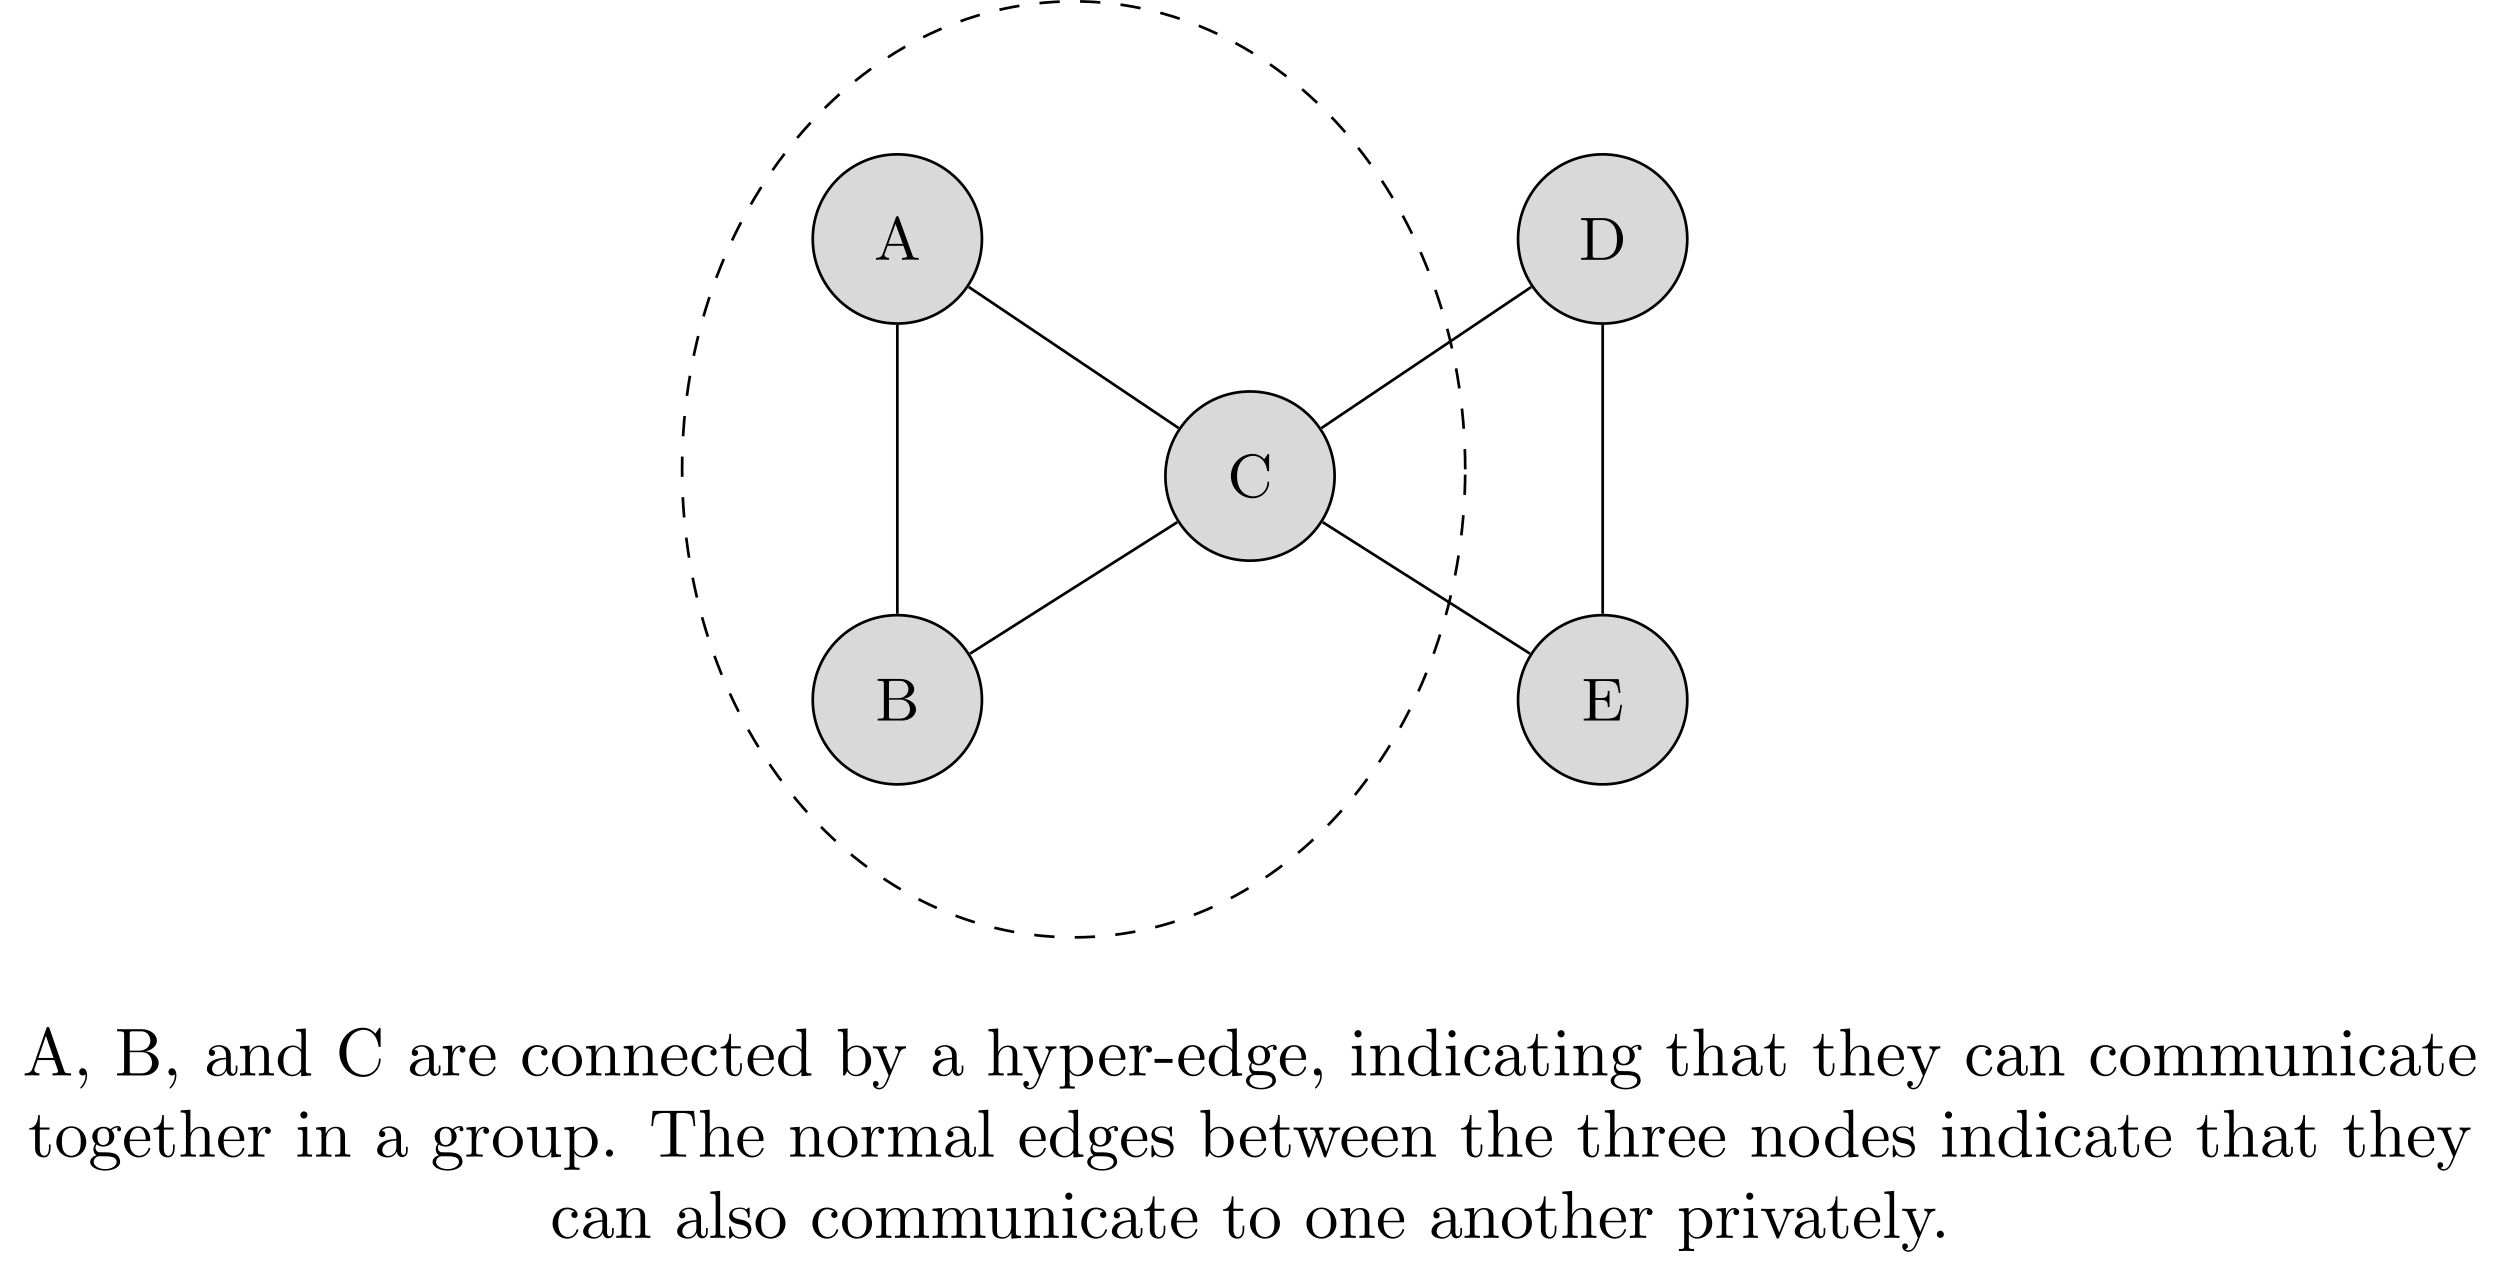 <?xml version="1.0" encoding="UTF-8"?>
<svg xmlns="http://www.w3.org/2000/svg" xmlns:xlink="http://www.w3.org/1999/xlink" width="367.981pt" height="187.47pt" viewBox="0 0 367.981 187.47" version="1.1">
<defs>
<g>
<symbol overflow="visible" id="glyph0-0">
<path style="stroke:none;" d=""/>
</symbol>
<symbol overflow="visible" id="glyph0-1">
<path style="stroke:none;" d="M 3.672 -6.234 C 3.625 -6.344 3.594 -6.422 3.453 -6.422 C 3.312 -6.422 3.297 -6.375 3.234 -6.219 L 1.312 -0.891 C 1.203 -0.594 1 -0.281 0.312 -0.281 L 0.312 0 C 0.641 -0.031 0.891 -0.031 1.219 -0.031 C 1.531 -0.031 1.734 -0.016 2.234 0 L 2.234 -0.281 C 1.719 -0.281 1.562 -0.562 1.562 -0.734 C 1.562 -0.812 1.594 -0.859 1.609 -0.906 L 2.031 -2.062 L 4.344 -2.062 L 4.828 -0.703 C 4.875 -0.625 4.875 -0.594 4.875 -0.547 C 4.875 -0.281 4.375 -0.281 4.141 -0.281 L 4.141 0 C 4.547 -0.031 5.016 -0.031 5.422 -0.031 C 5.828 -0.031 5.859 -0.031 6.594 0 L 6.594 -0.281 L 6.453 -0.281 C 5.891 -0.281 5.797 -0.359 5.703 -0.609 Z M 4.25 -2.344 L 2.125 -2.344 L 3.188 -5.281 Z M 4.25 -2.344 "/>
</symbol>
<symbol overflow="visible" id="glyph0-2">
<path style="stroke:none;" d="M 2.031 -5.484 C 2.031 -5.781 2.047 -5.844 2.469 -5.844 L 3.641 -5.844 C 4.516 -5.844 4.891 -5.141 4.891 -4.609 C 4.891 -3.922 4.281 -3.297 3.438 -3.297 L 2.031 -3.297 Z M 4.234 -3.203 C 5.125 -3.375 5.75 -3.953 5.75 -4.609 C 5.75 -5.406 4.891 -6.125 3.703 -6.125 L 0.375 -6.125 L 0.375 -5.844 L 0.578 -5.844 C 1.266 -5.844 1.281 -5.75 1.281 -5.422 L 1.281 -0.703 C 1.281 -0.375 1.266 -0.281 0.578 -0.281 L 0.375 -0.281 L 0.375 0 L 3.953 0 C 5.172 0 6.016 -0.797 6.016 -1.625 C 6.016 -2.438 5.234 -3.094 4.234 -3.203 Z M 2.469 -0.281 C 2.047 -0.281 2.031 -0.344 2.031 -0.641 L 2.031 -3.078 L 3.734 -3.078 C 4.766 -3.078 5.125 -2.203 5.125 -1.656 C 5.125 -0.953 4.578 -0.281 3.656 -0.281 Z M 2.469 -0.281 "/>
</symbol>
<symbol overflow="visible" id="glyph0-3">
<path style="stroke:none;" d="M 5.422 -5.547 C 5.141 -5.828 4.625 -6.328 3.719 -6.328 C 1.984 -6.328 0.516 -4.875 0.516 -3.062 C 0.516 -1.219 2 0.203 3.719 0.203 C 5.203 0.203 6.141 -1.031 6.141 -2.078 C 6.141 -2.172 6.141 -2.25 6.016 -2.25 C 5.891 -2.25 5.891 -2.188 5.891 -2.109 C 5.812 -0.75 4.734 -0.078 3.812 -0.078 C 3.047 -0.078 1.422 -0.562 1.422 -3.062 C 1.422 -5.562 3.062 -6.047 3.797 -6.047 C 4.688 -6.047 5.625 -5.375 5.844 -3.922 C 5.859 -3.797 5.875 -3.766 5.984 -3.766 C 6.141 -3.766 6.141 -3.797 6.141 -3.984 L 6.141 -6.094 C 6.141 -6.25 6.141 -6.328 6.031 -6.328 C 5.969 -6.328 5.938 -6.297 5.891 -6.219 Z M 5.422 -5.547 "/>
</symbol>
<symbol overflow="visible" id="glyph0-4">
<path style="stroke:none;" d="M 0.562 -5.844 C 1.25 -5.844 1.281 -5.75 1.281 -5.422 L 1.281 -0.703 C 1.281 -0.375 1.25 -0.281 0.562 -0.281 L 0.359 -0.281 L 0.359 0 L 3.688 0 C 5.25 0 6.516 -1.328 6.516 -3.016 C 6.516 -4.719 5.281 -6.125 3.688 -6.125 L 0.359 -6.125 L 0.359 -5.844 Z M 2.5 -0.281 C 2.078 -0.281 2.047 -0.344 2.047 -0.641 L 2.047 -5.484 C 2.047 -5.781 2.078 -5.844 2.5 -5.844 L 3.453 -5.844 C 4.328 -5.844 4.859 -5.391 5.109 -5.062 C 5.5 -4.547 5.625 -3.906 5.625 -3.016 C 5.625 -2.641 5.625 -1.703 5.141 -1.078 C 4.672 -0.469 4.031 -0.281 3.469 -0.281 Z M 2.5 -0.281 "/>
</symbol>
<symbol overflow="visible" id="glyph0-5">
<path style="stroke:none;" d="M 5.5 -6.094 L 0.344 -6.094 L 0.344 -5.828 L 0.547 -5.828 C 1.234 -5.828 1.25 -5.719 1.25 -5.391 L 1.25 -0.703 C 1.25 -0.375 1.234 -0.281 0.547 -0.281 L 0.344 -0.281 L 0.344 0 L 5.609 0 L 6 -2.312 L 5.75 -2.312 C 5.531 -0.922 5.297 -0.281 3.766 -0.281 L 2.5 -0.281 C 2.078 -0.281 2.062 -0.344 2.062 -0.641 L 2.062 -3.031 L 2.891 -3.031 C 3.781 -3.031 3.891 -2.75 3.891 -1.984 L 4.141 -1.984 L 4.141 -4.359 L 3.891 -4.359 C 3.891 -3.594 3.781 -3.312 2.891 -3.312 L 2.062 -3.312 L 2.062 -5.453 C 2.062 -5.766 2.078 -5.828 2.5 -5.828 L 3.703 -5.828 C 5.109 -5.828 5.359 -5.344 5.5 -4.078 L 5.75 -4.078 Z M 5.5 -6.094 "/>
</symbol>
<symbol overflow="visible" id="glyph1-0">
<path style="stroke:none;" d=""/>
</symbol>
<symbol overflow="visible" id="glyph1-1">
<path style="stroke:none;" d="M 3.969 -6.938 C 3.922 -7.062 3.891 -7.141 3.734 -7.141 C 3.578 -7.141 3.547 -7.078 3.5 -6.938 L 1.438 -0.984 C 1.25 -0.469 0.859 -0.312 0.312 -0.312 L 0.312 0 C 0.547 -0.016 0.984 -0.031 1.328 -0.031 C 1.641 -0.031 2.156 -0.016 2.484 0 L 2.484 -0.312 C 1.984 -0.312 1.734 -0.562 1.734 -0.812 C 1.734 -0.844 1.75 -0.953 1.75 -0.969 L 2.219 -2.266 L 4.672 -2.266 L 5.203 -0.75 C 5.219 -0.703 5.234 -0.641 5.234 -0.609 C 5.234 -0.312 4.672 -0.312 4.406 -0.312 L 4.406 0 C 4.766 -0.031 5.469 -0.031 5.844 -0.031 C 6.266 -0.031 6.734 -0.016 7.141 0 L 7.141 -0.312 L 6.969 -0.312 C 6.375 -0.312 6.234 -0.375 6.125 -0.703 Z M 3.438 -5.828 L 4.562 -2.578 L 2.328 -2.578 Z M 3.438 -5.828 "/>
</symbol>
<symbol overflow="visible" id="glyph1-2">
<path style="stroke:none;" d="M 2.031 -0.016 C 2.031 -0.641 1.781 -1.062 1.391 -1.062 C 1.031 -1.062 0.859 -0.781 0.859 -0.531 C 0.859 -0.266 1.031 0 1.391 0 C 1.547 0 1.672 -0.062 1.766 -0.141 L 1.781 -0.156 C 1.797 -0.156 1.797 -0.156 1.797 -0.016 C 1.797 0.625 1.531 1.234 1.094 1.703 C 1.031 1.766 1.016 1.781 1.016 1.812 C 1.016 1.891 1.062 1.922 1.109 1.922 C 1.234 1.922 2.031 1.141 2.031 -0.016 Z M 2.031 -0.016 "/>
</symbol>
<symbol overflow="visible" id="glyph1-3">
<path style="stroke:none;" d="M 2.219 -3.656 L 2.219 -6.094 C 2.219 -6.438 2.234 -6.5 2.703 -6.5 L 3.938 -6.5 C 4.906 -6.5 5.25 -5.656 5.25 -5.125 C 5.25 -4.484 4.766 -3.656 3.656 -3.656 Z M 4.562 -3.562 C 5.531 -3.75 6.219 -4.391 6.219 -5.125 C 6.219 -5.984 5.297 -6.812 4 -6.812 L 0.359 -6.812 L 0.359 -6.5 L 0.594 -6.5 C 1.359 -6.5 1.391 -6.391 1.391 -6.031 L 1.391 -0.781 C 1.391 -0.422 1.359 -0.312 0.594 -0.312 L 0.359 -0.312 L 0.359 0 L 4.266 0 C 5.594 0 6.484 -0.891 6.484 -1.828 C 6.484 -2.688 5.672 -3.438 4.562 -3.562 Z M 3.953 -0.312 L 2.703 -0.312 C 2.234 -0.312 2.219 -0.375 2.219 -0.703 L 2.219 -3.422 L 4.094 -3.422 C 5.078 -3.422 5.5 -2.5 5.5 -1.828 C 5.5 -1.125 4.969 -0.312 3.953 -0.312 Z M 3.953 -0.312 "/>
</symbol>
<symbol overflow="visible" id="glyph1-4">
<path style="stroke:none;" d="M 3.312 -0.75 C 3.359 -0.359 3.625 0.062 4.094 0.062 C 4.312 0.062 4.922 -0.078 4.922 -0.891 L 4.922 -1.453 L 4.672 -1.453 L 4.672 -0.891 C 4.672 -0.312 4.422 -0.25 4.312 -0.25 C 3.984 -0.25 3.938 -0.703 3.938 -0.75 L 3.938 -2.734 C 3.938 -3.156 3.938 -3.547 3.578 -3.922 C 3.188 -4.312 2.688 -4.469 2.219 -4.469 C 1.391 -4.469 0.703 -4 0.703 -3.344 C 0.703 -3.047 0.906 -2.875 1.172 -2.875 C 1.453 -2.875 1.625 -3.078 1.625 -3.328 C 1.625 -3.453 1.578 -3.781 1.109 -3.781 C 1.391 -4.141 1.875 -4.25 2.188 -4.25 C 2.688 -4.25 3.25 -3.859 3.25 -2.969 L 3.25 -2.609 C 2.734 -2.578 2.047 -2.547 1.422 -2.25 C 0.672 -1.906 0.422 -1.391 0.422 -0.953 C 0.422 -0.141 1.391 0.109 2.016 0.109 C 2.672 0.109 3.125 -0.297 3.312 -0.75 Z M 3.25 -2.391 L 3.25 -1.391 C 3.25 -0.453 2.531 -0.109 2.078 -0.109 C 1.594 -0.109 1.188 -0.453 1.188 -0.953 C 1.188 -1.5 1.609 -2.328 3.25 -2.391 Z M 3.25 -2.391 "/>
</symbol>
<symbol overflow="visible" id="glyph1-5">
<path style="stroke:none;" d="M 1.094 -3.422 L 1.094 -0.75 C 1.094 -0.312 0.984 -0.312 0.312 -0.312 L 0.312 0 C 0.672 -0.016 1.172 -0.031 1.453 -0.031 C 1.703 -0.031 2.219 -0.016 2.562 0 L 2.562 -0.312 C 1.891 -0.312 1.781 -0.312 1.781 -0.75 L 1.781 -2.594 C 1.781 -3.625 2.5 -4.188 3.125 -4.188 C 3.766 -4.188 3.875 -3.656 3.875 -3.078 L 3.875 -0.75 C 3.875 -0.312 3.766 -0.312 3.094 -0.312 L 3.094 0 C 3.438 -0.016 3.953 -0.031 4.219 -0.031 C 4.469 -0.031 5 -0.016 5.328 0 L 5.328 -0.312 C 4.812 -0.312 4.562 -0.312 4.562 -0.609 L 4.562 -2.516 C 4.562 -3.375 4.562 -3.672 4.25 -4.031 C 4.109 -4.203 3.781 -4.406 3.203 -4.406 C 2.469 -4.406 2 -3.984 1.719 -3.359 L 1.719 -4.406 L 0.312 -4.297 L 0.312 -3.984 C 1.016 -3.984 1.094 -3.922 1.094 -3.422 Z M 1.094 -3.422 "/>
</symbol>
<symbol overflow="visible" id="glyph1-6">
<path style="stroke:none;" d="M 3.781 -0.547 L 3.781 0.109 L 5.25 0 L 5.25 -0.312 C 4.562 -0.312 4.469 -0.375 4.469 -0.875 L 4.469 -6.922 L 3.047 -6.812 L 3.047 -6.5 C 3.734 -6.5 3.812 -6.438 3.812 -5.938 L 3.812 -3.781 C 3.531 -4.141 3.094 -4.406 2.562 -4.406 C 1.391 -4.406 0.344 -3.422 0.344 -2.141 C 0.344 -0.875 1.312 0.109 2.453 0.109 C 3.094 0.109 3.531 -0.234 3.781 -0.547 Z M 3.781 -3.219 L 3.781 -1.172 C 3.781 -1 3.781 -0.984 3.672 -0.812 C 3.375 -0.328 2.938 -0.109 2.5 -0.109 C 2.047 -0.109 1.688 -0.375 1.453 -0.75 C 1.203 -1.156 1.172 -1.719 1.172 -2.141 C 1.172 -2.5 1.188 -3.094 1.469 -3.547 C 1.688 -3.859 2.062 -4.188 2.609 -4.188 C 2.953 -4.188 3.375 -4.031 3.672 -3.594 C 3.781 -3.422 3.781 -3.406 3.781 -3.219 Z M 3.781 -3.219 "/>
</symbol>
<symbol overflow="visible" id="glyph1-7">
<path style="stroke:none;" d="M 0.562 -3.406 C 0.562 -1.344 2.172 0.219 4.031 0.219 C 5.656 0.219 6.625 -1.172 6.625 -2.328 C 6.625 -2.422 6.625 -2.5 6.5 -2.5 C 6.391 -2.5 6.391 -2.438 6.375 -2.328 C 6.297 -0.906 5.234 -0.094 4.141 -0.094 C 3.531 -0.094 1.578 -0.422 1.578 -3.406 C 1.578 -6.375 3.531 -6.719 4.141 -6.719 C 5.219 -6.719 6.109 -5.812 6.312 -4.359 C 6.328 -4.219 6.328 -4.188 6.469 -4.188 C 6.625 -4.188 6.625 -4.219 6.625 -4.422 L 6.625 -6.781 C 6.625 -6.953 6.625 -7.031 6.516 -7.031 C 6.484 -7.031 6.438 -7.031 6.359 -6.906 L 5.859 -6.172 C 5.5 -6.531 4.984 -7.031 4.031 -7.031 C 2.156 -7.031 0.562 -5.438 0.562 -3.406 Z M 0.562 -3.406 "/>
</symbol>
<symbol overflow="visible" id="glyph1-8">
<path style="stroke:none;" d="M 1.672 -3.312 L 1.672 -4.406 L 0.281 -4.297 L 0.281 -3.984 C 0.984 -3.984 1.062 -3.922 1.062 -3.422 L 1.062 -0.75 C 1.062 -0.312 0.953 -0.312 0.281 -0.312 L 0.281 0 C 0.672 -0.016 1.141 -0.031 1.422 -0.031 C 1.812 -0.031 2.281 -0.031 2.688 0 L 2.688 -0.312 L 2.469 -0.312 C 1.734 -0.312 1.719 -0.422 1.719 -0.781 L 1.719 -2.312 C 1.719 -3.297 2.141 -4.188 2.891 -4.188 C 2.953 -4.188 2.984 -4.188 3 -4.172 C 2.969 -4.172 2.766 -4.047 2.766 -3.781 C 2.766 -3.516 2.984 -3.359 3.203 -3.359 C 3.375 -3.359 3.625 -3.484 3.625 -3.797 C 3.625 -4.109 3.312 -4.406 2.891 -4.406 C 2.156 -4.406 1.797 -3.734 1.672 -3.312 Z M 1.672 -3.312 "/>
</symbol>
<symbol overflow="visible" id="glyph1-9">
<path style="stroke:none;" d="M 1.109 -2.516 C 1.172 -4 2.016 -4.25 2.359 -4.25 C 3.375 -4.25 3.484 -2.906 3.484 -2.516 Z M 1.109 -2.297 L 3.891 -2.297 C 4.109 -2.297 4.141 -2.297 4.141 -2.516 C 4.141 -3.5 3.594 -4.469 2.359 -4.469 C 1.203 -4.469 0.281 -3.438 0.281 -2.188 C 0.281 -0.859 1.328 0.109 2.469 0.109 C 3.688 0.109 4.141 -1 4.141 -1.188 C 4.141 -1.281 4.062 -1.312 4 -1.312 C 3.922 -1.312 3.891 -1.25 3.875 -1.172 C 3.531 -0.141 2.625 -0.141 2.531 -0.141 C 2.031 -0.141 1.641 -0.438 1.406 -0.812 C 1.109 -1.281 1.109 -1.938 1.109 -2.297 Z M 1.109 -2.297 "/>
</symbol>
<symbol overflow="visible" id="glyph1-10">
<path style="stroke:none;" d="M 1.172 -2.172 C 1.172 -3.797 1.984 -4.219 2.516 -4.219 C 2.609 -4.219 3.234 -4.203 3.578 -3.844 C 3.172 -3.812 3.109 -3.516 3.109 -3.391 C 3.109 -3.125 3.297 -2.938 3.562 -2.938 C 3.828 -2.938 4.031 -3.094 4.031 -3.406 C 4.031 -4.078 3.266 -4.469 2.5 -4.469 C 1.25 -4.469 0.344 -3.391 0.344 -2.156 C 0.344 -0.875 1.328 0.109 2.484 0.109 C 3.812 0.109 4.141 -1.094 4.141 -1.188 C 4.141 -1.281 4.031 -1.281 4 -1.281 C 3.922 -1.281 3.891 -1.25 3.875 -1.188 C 3.594 -0.266 2.938 -0.141 2.578 -0.141 C 2.047 -0.141 1.172 -0.562 1.172 -2.172 Z M 1.172 -2.172 "/>
</symbol>
<symbol overflow="visible" id="glyph1-11">
<path style="stroke:none;" d="M 4.688 -2.141 C 4.688 -3.406 3.703 -4.469 2.5 -4.469 C 1.25 -4.469 0.281 -3.375 0.281 -2.141 C 0.281 -0.844 1.312 0.109 2.484 0.109 C 3.688 0.109 4.688 -0.875 4.688 -2.141 Z M 2.5 -0.141 C 2.062 -0.141 1.625 -0.344 1.359 -0.812 C 1.109 -1.25 1.109 -1.859 1.109 -2.219 C 1.109 -2.609 1.109 -3.141 1.344 -3.578 C 1.609 -4.031 2.078 -4.25 2.484 -4.25 C 2.922 -4.25 3.344 -4.031 3.609 -3.594 C 3.875 -3.172 3.875 -2.594 3.875 -2.219 C 3.875 -1.859 3.875 -1.312 3.656 -0.875 C 3.422 -0.422 2.984 -0.141 2.5 -0.141 Z M 2.5 -0.141 "/>
</symbol>
<symbol overflow="visible" id="glyph1-12">
<path style="stroke:none;" d="M 1.719 -3.984 L 3.156 -3.984 L 3.156 -4.297 L 1.719 -4.297 L 1.719 -6.125 L 1.469 -6.125 C 1.469 -5.312 1.172 -4.25 0.188 -4.203 L 0.188 -3.984 L 1.031 -3.984 L 1.031 -1.234 C 1.031 -0.016 1.969 0.109 2.328 0.109 C 3.031 0.109 3.312 -0.594 3.312 -1.234 L 3.312 -1.797 L 3.062 -1.797 L 3.062 -1.25 C 3.062 -0.516 2.766 -0.141 2.391 -0.141 C 1.719 -0.141 1.719 -1.047 1.719 -1.219 Z M 1.719 -3.984 "/>
</symbol>
<symbol overflow="visible" id="glyph1-13">
<path style="stroke:none;" d="M 1.719 -3.766 L 1.719 -6.922 L 0.281 -6.812 L 0.281 -6.5 C 0.984 -6.5 1.062 -6.438 1.062 -5.938 L 1.062 0 L 1.312 0 C 1.312 -0.016 1.391 -0.156 1.672 -0.625 C 1.812 -0.391 2.234 0.109 2.969 0.109 C 4.156 0.109 5.188 -0.875 5.188 -2.156 C 5.188 -3.422 4.219 -4.406 3.078 -4.406 C 2.297 -4.406 1.875 -3.938 1.719 -3.766 Z M 1.75 -1.141 L 1.75 -3.188 C 1.75 -3.375 1.75 -3.391 1.859 -3.547 C 2.25 -4.109 2.797 -4.188 3.031 -4.188 C 3.484 -4.188 3.844 -3.922 4.078 -3.547 C 4.344 -3.141 4.359 -2.578 4.359 -2.156 C 4.359 -1.797 4.344 -1.203 4.062 -0.75 C 3.844 -0.438 3.469 -0.109 2.938 -0.109 C 2.484 -0.109 2.125 -0.344 1.891 -0.719 C 1.75 -0.922 1.75 -0.953 1.75 -1.141 Z M 1.75 -1.141 "/>
</symbol>
<symbol overflow="visible" id="glyph1-14">
<path style="stroke:none;" d="M 4.141 -3.344 C 4.391 -3.984 4.906 -3.984 5.062 -3.984 L 5.062 -4.297 C 4.828 -4.281 4.547 -4.266 4.312 -4.266 C 4.141 -4.266 3.672 -4.281 3.453 -4.297 L 3.453 -3.984 C 3.766 -3.984 3.922 -3.812 3.922 -3.562 C 3.922 -3.453 3.906 -3.438 3.859 -3.312 L 2.844 -0.875 L 1.75 -3.547 C 1.703 -3.656 1.688 -3.688 1.688 -3.734 C 1.688 -3.984 2.047 -3.984 2.25 -3.984 L 2.25 -4.297 C 1.984 -4.281 1.328 -4.266 1.156 -4.266 C 0.891 -4.266 0.484 -4.281 0.188 -4.297 L 0.188 -3.984 C 0.672 -3.984 0.859 -3.984 1 -3.641 L 2.5 0 C 2.438 0.125 2.297 0.453 2.25 0.594 C 2.031 1.141 1.75 1.828 1.109 1.828 C 1.062 1.828 0.828 1.828 0.641 1.641 C 0.953 1.609 1.031 1.391 1.031 1.219 C 1.031 0.969 0.844 0.812 0.609 0.812 C 0.406 0.812 0.188 0.938 0.188 1.234 C 0.188 1.688 0.609 2.047 1.109 2.047 C 1.734 2.047 2.141 1.469 2.375 0.906 Z M 4.141 -3.344 "/>
</symbol>
<symbol overflow="visible" id="glyph1-15">
<path style="stroke:none;" d="M 1.094 -0.75 C 1.094 -0.312 0.984 -0.312 0.312 -0.312 L 0.312 0 C 0.672 -0.016 1.172 -0.031 1.453 -0.031 C 1.703 -0.031 2.219 -0.016 2.562 0 L 2.562 -0.312 C 1.891 -0.312 1.781 -0.312 1.781 -0.75 L 1.781 -2.594 C 1.781 -3.625 2.5 -4.188 3.125 -4.188 C 3.766 -4.188 3.875 -3.656 3.875 -3.078 L 3.875 -0.75 C 3.875 -0.312 3.766 -0.312 3.094 -0.312 L 3.094 0 C 3.438 -0.016 3.953 -0.031 4.219 -0.031 C 4.469 -0.031 5 -0.016 5.328 0 L 5.328 -0.312 C 4.812 -0.312 4.562 -0.312 4.562 -0.609 L 4.562 -2.516 C 4.562 -3.375 4.562 -3.672 4.25 -4.031 C 4.109 -4.203 3.781 -4.406 3.203 -4.406 C 2.359 -4.406 1.922 -3.812 1.75 -3.422 L 1.75 -6.922 L 0.312 -6.812 L 0.312 -6.5 C 1.016 -6.5 1.094 -6.438 1.094 -5.938 Z M 1.094 -0.75 "/>
</symbol>
<symbol overflow="visible" id="glyph1-16">
<path style="stroke:none;" d="M 1.719 -3.75 L 1.719 -4.406 L 0.281 -4.297 L 0.281 -3.984 C 0.984 -3.984 1.062 -3.922 1.062 -3.484 L 1.062 1.172 C 1.062 1.625 0.953 1.625 0.281 1.625 L 0.281 1.938 C 0.625 1.922 1.141 1.906 1.391 1.906 C 1.672 1.906 2.172 1.922 2.516 1.938 L 2.516 1.625 C 1.859 1.625 1.75 1.625 1.75 1.172 L 1.75 -0.594 C 1.797 -0.422 2.219 0.109 2.969 0.109 C 4.156 0.109 5.188 -0.875 5.188 -2.156 C 5.188 -3.422 4.234 -4.406 3.109 -4.406 C 2.328 -4.406 1.906 -3.969 1.719 -3.75 Z M 1.75 -1.141 L 1.75 -3.359 C 2.031 -3.875 2.516 -4.156 3.031 -4.156 C 3.766 -4.156 4.359 -3.281 4.359 -2.156 C 4.359 -0.953 3.672 -0.109 2.938 -0.109 C 2.531 -0.109 2.156 -0.312 1.891 -0.719 C 1.75 -0.922 1.75 -0.938 1.75 -1.141 Z M 1.75 -1.141 "/>
</symbol>
<symbol overflow="visible" id="glyph1-17">
<path style="stroke:none;" d="M 2.75 -1.859 L 2.75 -2.438 L 0.109 -2.438 L 0.109 -1.859 Z M 2.75 -1.859 "/>
</symbol>
<symbol overflow="visible" id="glyph1-18">
<path style="stroke:none;" d="M 2.219 -1.719 C 1.344 -1.719 1.344 -2.719 1.344 -2.938 C 1.344 -3.203 1.359 -3.531 1.5 -3.781 C 1.578 -3.891 1.812 -4.172 2.219 -4.172 C 3.078 -4.172 3.078 -3.188 3.078 -2.953 C 3.078 -2.688 3.078 -2.359 2.922 -2.109 C 2.844 -2 2.609 -1.719 2.219 -1.719 Z M 1.062 -1.328 C 1.062 -1.359 1.062 -1.594 1.219 -1.797 C 1.609 -1.516 2.031 -1.484 2.219 -1.484 C 3.141 -1.484 3.828 -2.172 3.828 -2.938 C 3.828 -3.312 3.672 -3.672 3.422 -3.906 C 3.781 -4.25 4.141 -4.297 4.312 -4.297 C 4.344 -4.297 4.391 -4.297 4.422 -4.281 C 4.312 -4.25 4.25 -4.141 4.25 -4.016 C 4.25 -3.844 4.391 -3.734 4.547 -3.734 C 4.641 -3.734 4.828 -3.797 4.828 -4.031 C 4.828 -4.203 4.719 -4.516 4.328 -4.516 C 4.125 -4.516 3.688 -4.453 3.266 -4.047 C 2.844 -4.375 2.438 -4.406 2.219 -4.406 C 1.281 -4.406 0.594 -3.719 0.594 -2.953 C 0.594 -2.516 0.812 -2.141 1.062 -1.922 C 0.938 -1.781 0.75 -1.453 0.75 -1.094 C 0.75 -0.781 0.891 -0.406 1.203 -0.203 C 0.594 -0.047 0.281 0.391 0.281 0.781 C 0.281 1.5 1.266 2.047 2.484 2.047 C 3.656 2.047 4.688 1.547 4.688 0.766 C 4.688 0.422 4.562 -0.094 4.047 -0.375 C 3.516 -0.641 2.938 -0.641 2.328 -0.641 C 2.078 -0.641 1.656 -0.641 1.578 -0.656 C 1.266 -0.703 1.062 -1 1.062 -1.328 Z M 2.5 1.828 C 1.484 1.828 0.797 1.312 0.797 0.781 C 0.797 0.328 1.172 -0.047 1.609 -0.062 L 2.203 -0.062 C 3.062 -0.062 4.172 -0.062 4.172 0.781 C 4.172 1.328 3.469 1.828 2.5 1.828 Z M 2.5 1.828 "/>
</symbol>
<symbol overflow="visible" id="glyph1-19">
<path style="stroke:none;" d="M 1.766 -4.406 L 0.375 -4.297 L 0.375 -3.984 C 1.016 -3.984 1.109 -3.922 1.109 -3.438 L 1.109 -0.75 C 1.109 -0.312 1 -0.312 0.328 -0.312 L 0.328 0 C 0.641 -0.016 1.188 -0.031 1.422 -0.031 C 1.781 -0.031 2.125 -0.016 2.469 0 L 2.469 -0.312 C 1.797 -0.312 1.766 -0.359 1.766 -0.75 Z M 1.797 -6.141 C 1.797 -6.453 1.562 -6.672 1.281 -6.672 C 0.969 -6.672 0.75 -6.406 0.75 -6.141 C 0.75 -5.875 0.969 -5.609 1.281 -5.609 C 1.562 -5.609 1.797 -5.828 1.797 -6.141 Z M 1.797 -6.141 "/>
</symbol>
<symbol overflow="visible" id="glyph1-20">
<path style="stroke:none;" d="M 1.094 -3.422 L 1.094 -0.75 C 1.094 -0.312 0.984 -0.312 0.312 -0.312 L 0.312 0 C 0.672 -0.016 1.172 -0.031 1.453 -0.031 C 1.703 -0.031 2.219 -0.016 2.562 0 L 2.562 -0.312 C 1.891 -0.312 1.781 -0.312 1.781 -0.75 L 1.781 -2.594 C 1.781 -3.625 2.5 -4.188 3.125 -4.188 C 3.766 -4.188 3.875 -3.656 3.875 -3.078 L 3.875 -0.75 C 3.875 -0.312 3.766 -0.312 3.094 -0.312 L 3.094 0 C 3.438 -0.016 3.953 -0.031 4.219 -0.031 C 4.469 -0.031 5 -0.016 5.328 0 L 5.328 -0.312 C 4.672 -0.312 4.562 -0.312 4.562 -0.75 L 4.562 -2.594 C 4.562 -3.625 5.266 -4.188 5.906 -4.188 C 6.531 -4.188 6.641 -3.656 6.641 -3.078 L 6.641 -0.75 C 6.641 -0.312 6.531 -0.312 5.859 -0.312 L 5.859 0 C 6.203 -0.016 6.719 -0.031 6.984 -0.031 C 7.25 -0.031 7.766 -0.016 8.109 0 L 8.109 -0.312 C 7.594 -0.312 7.344 -0.312 7.328 -0.609 L 7.328 -2.516 C 7.328 -3.375 7.328 -3.672 7.016 -4.031 C 6.875 -4.203 6.547 -4.406 5.969 -4.406 C 5.141 -4.406 4.688 -3.812 4.531 -3.422 C 4.391 -4.297 3.656 -4.406 3.203 -4.406 C 2.469 -4.406 2 -3.984 1.719 -3.359 L 1.719 -4.406 L 0.312 -4.297 L 0.312 -3.984 C 1.016 -3.984 1.094 -3.922 1.094 -3.422 Z M 1.094 -3.422 "/>
</symbol>
<symbol overflow="visible" id="glyph1-21">
<path style="stroke:none;" d="M 3.891 -0.781 L 3.891 0.109 L 5.328 0 L 5.328 -0.312 C 4.641 -0.312 4.562 -0.375 4.562 -0.875 L 4.562 -4.406 L 3.094 -4.297 L 3.094 -3.984 C 3.781 -3.984 3.875 -3.922 3.875 -3.422 L 3.875 -1.656 C 3.875 -0.781 3.391 -0.109 2.656 -0.109 C 1.828 -0.109 1.781 -0.578 1.781 -1.094 L 1.781 -4.406 L 0.312 -4.297 L 0.312 -3.984 C 1.094 -3.984 1.094 -3.953 1.094 -3.078 L 1.094 -1.578 C 1.094 -0.797 1.094 0.109 2.609 0.109 C 3.172 0.109 3.609 -0.172 3.891 -0.781 Z M 3.891 -0.781 "/>
</symbol>
<symbol overflow="visible" id="glyph1-22">
<path style="stroke:none;" d="M 1.906 -0.531 C 1.906 -0.812 1.672 -1.062 1.391 -1.062 C 1.094 -1.062 0.859 -0.812 0.859 -0.531 C 0.859 -0.234 1.094 0 1.391 0 C 1.672 0 1.906 -0.234 1.906 -0.531 Z M 1.906 -0.531 "/>
</symbol>
<symbol overflow="visible" id="glyph1-23">
<path style="stroke:none;" d="M 6.641 -6.75 L 0.547 -6.75 L 0.359 -4.5 L 0.609 -4.5 C 0.75 -6.109 0.891 -6.438 2.406 -6.438 C 2.578 -6.438 2.844 -6.438 2.938 -6.422 C 3.156 -6.375 3.156 -6.266 3.156 -6.047 L 3.156 -0.781 C 3.156 -0.453 3.156 -0.312 2.109 -0.312 L 1.703 -0.312 L 1.703 0 C 2.109 -0.031 3.125 -0.031 3.594 -0.031 C 4.047 -0.031 5.078 -0.031 5.484 0 L 5.484 -0.312 L 5.078 -0.312 C 4.031 -0.312 4.031 -0.453 4.031 -0.781 L 4.031 -6.047 C 4.031 -6.234 4.031 -6.375 4.219 -6.422 C 4.328 -6.438 4.594 -6.438 4.781 -6.438 C 6.297 -6.438 6.438 -6.109 6.578 -4.5 L 6.828 -4.5 Z M 6.641 -6.75 "/>
</symbol>
<symbol overflow="visible" id="glyph1-24">
<path style="stroke:none;" d="M 1.766 -6.922 L 0.328 -6.812 L 0.328 -6.5 C 1.031 -6.5 1.109 -6.438 1.109 -5.938 L 1.109 -0.75 C 1.109 -0.312 1 -0.312 0.328 -0.312 L 0.328 0 C 0.656 -0.016 1.188 -0.031 1.438 -0.031 C 1.688 -0.031 2.172 -0.016 2.547 0 L 2.547 -0.312 C 1.875 -0.312 1.766 -0.312 1.766 -0.75 Z M 1.766 -6.922 "/>
</symbol>
<symbol overflow="visible" id="glyph1-25">
<path style="stroke:none;" d="M 2.078 -1.938 C 2.297 -1.891 3.109 -1.734 3.109 -1.016 C 3.109 -0.516 2.766 -0.109 1.984 -0.109 C 1.141 -0.109 0.781 -0.672 0.594 -1.531 C 0.562 -1.656 0.562 -1.688 0.453 -1.688 C 0.328 -1.688 0.328 -1.625 0.328 -1.453 L 0.328 -0.125 C 0.328 0.047 0.328 0.109 0.438 0.109 C 0.484 0.109 0.5 0.094 0.688 -0.094 C 0.703 -0.109 0.703 -0.125 0.891 -0.312 C 1.328 0.094 1.781 0.109 1.984 0.109 C 3.125 0.109 3.594 -0.562 3.594 -1.281 C 3.594 -1.797 3.297 -2.109 3.172 -2.219 C 2.844 -2.547 2.453 -2.625 2.031 -2.703 C 1.469 -2.812 0.812 -2.938 0.812 -3.516 C 0.812 -3.875 1.062 -4.281 1.922 -4.281 C 3.016 -4.281 3.078 -3.375 3.094 -3.078 C 3.094 -2.984 3.188 -2.984 3.203 -2.984 C 3.344 -2.984 3.344 -3.031 3.344 -3.219 L 3.344 -4.234 C 3.344 -4.391 3.344 -4.469 3.234 -4.469 C 3.188 -4.469 3.156 -4.469 3.031 -4.344 C 3 -4.312 2.906 -4.219 2.859 -4.188 C 2.484 -4.469 2.078 -4.469 1.922 -4.469 C 0.703 -4.469 0.328 -3.797 0.328 -3.234 C 0.328 -2.891 0.484 -2.609 0.75 -2.391 C 1.078 -2.141 1.359 -2.078 2.078 -1.938 Z M 2.078 -1.938 "/>
</symbol>
<symbol overflow="visible" id="glyph1-26">
<path style="stroke:none;" d="M 6.172 -3.344 C 6.344 -3.844 6.656 -3.984 7.016 -3.984 L 7.016 -4.297 C 6.781 -4.281 6.5 -4.266 6.281 -4.266 C 5.984 -4.266 5.547 -4.281 5.359 -4.297 L 5.359 -3.984 C 5.719 -3.984 5.938 -3.797 5.938 -3.516 C 5.938 -3.453 5.938 -3.422 5.875 -3.297 L 4.969 -0.75 L 3.984 -3.531 C 3.953 -3.656 3.938 -3.672 3.938 -3.719 C 3.938 -3.984 4.328 -3.984 4.531 -3.984 L 4.531 -4.297 C 4.234 -4.281 3.734 -4.266 3.484 -4.266 C 3.188 -4.266 2.906 -4.281 2.609 -4.297 L 2.609 -3.984 C 2.969 -3.984 3.125 -3.969 3.234 -3.844 C 3.281 -3.781 3.391 -3.484 3.453 -3.297 L 2.609 -0.875 L 1.656 -3.531 C 1.609 -3.656 1.609 -3.672 1.609 -3.719 C 1.609 -3.984 2 -3.984 2.188 -3.984 L 2.188 -4.297 C 1.891 -4.281 1.328 -4.266 1.109 -4.266 C 1.062 -4.266 0.531 -4.281 0.172 -4.297 L 0.172 -3.984 C 0.672 -3.984 0.797 -3.953 0.922 -3.641 L 2.172 -0.109 C 2.219 0.031 2.25 0.109 2.375 0.109 C 2.516 0.109 2.531 0.047 2.578 -0.094 L 3.594 -2.906 L 4.609 -0.078 C 4.641 0.031 4.672 0.109 4.812 0.109 C 4.938 0.109 4.969 0.016 5 -0.078 Z M 6.172 -3.344 "/>
</symbol>
<symbol overflow="visible" id="glyph1-27">
<path style="stroke:none;" d="M 4.141 -3.312 C 4.234 -3.547 4.406 -3.984 5.062 -3.984 L 5.062 -4.297 C 4.828 -4.281 4.547 -4.266 4.312 -4.266 C 4.078 -4.266 3.625 -4.281 3.453 -4.297 L 3.453 -3.984 C 3.812 -3.984 3.922 -3.75 3.922 -3.562 C 3.922 -3.469 3.906 -3.422 3.875 -3.312 L 2.844 -0.781 L 1.734 -3.562 C 1.672 -3.688 1.672 -3.703 1.672 -3.734 C 1.672 -3.984 2.062 -3.984 2.25 -3.984 L 2.25 -4.297 C 1.938 -4.281 1.391 -4.266 1.156 -4.266 C 0.891 -4.266 0.484 -4.281 0.188 -4.297 L 0.188 -3.984 C 0.812 -3.984 0.859 -3.922 0.984 -3.625 L 2.422 -0.078 C 2.484 0.062 2.5 0.109 2.625 0.109 C 2.766 0.109 2.797 0.016 2.844 -0.078 Z M 4.141 -3.312 "/>
</symbol>
</g>
</defs>
<g id="surface1">
<path style="fill-rule:nonzero;fill:rgb(50%,50%,50%);fill-opacity:0.3;stroke-width:0.399;stroke-linecap:butt;stroke-linejoin:miter;stroke:rgb(0%,0%,0%);stroke-opacity:1;stroke-miterlimit:10;" d="M 12.454 0.001 C 12.454 6.876 6.876 12.454 0.001 12.454 C -6.878 12.454 -12.452 6.876 -12.452 0.001 C -12.452 -6.878 -6.878 -12.452 0.001 -12.452 C 6.876 -12.452 12.454 -6.878 12.454 0.001 Z M 12.454 0.001 " transform="matrix(1,0,0,-1,132.081,35.173)"/>
<g style="fill:rgb(0%,0%,0%);fill-opacity:1;">
  <use xlink:href="#glyph0-1" x="128.626" y="38.237"/>
</g>
<path style="fill-rule:nonzero;fill:rgb(50%,50%,50%);fill-opacity:0.3;stroke-width:0.399;stroke-linecap:butt;stroke-linejoin:miter;stroke:rgb(0%,0%,0%);stroke-opacity:1;stroke-miterlimit:10;" d="M 12.454 -67.827 C 12.454 -60.948 6.876 -55.374 0.001 -55.374 C -6.878 -55.374 -12.452 -60.948 -12.452 -67.827 C -12.452 -74.702 -6.878 -80.28 0.001 -80.28 C 6.876 -80.28 12.454 -74.702 12.454 -67.827 Z M 12.454 -67.827 " transform="matrix(1,0,0,-1,132.081,35.173)"/>
<g style="fill:rgb(0%,0%,0%);fill-opacity:1;">
  <use xlink:href="#glyph0-2" x="128.818" y="106.061"/>
</g>
<path style="fill-rule:nonzero;fill:rgb(50%,50%,50%);fill-opacity:0.3;stroke-width:0.399;stroke-linecap:butt;stroke-linejoin:miter;stroke:rgb(0%,0%,0%);stroke-opacity:1;stroke-miterlimit:10;" d="M 64.364 -34.901 C 64.364 -28.022 58.786 -22.448 51.911 -22.448 C 45.032 -22.448 39.458 -28.022 39.458 -34.901 C 39.458 -41.78 45.032 -47.354 51.911 -47.354 C 58.786 -47.354 64.364 -41.78 64.364 -34.901 Z M 64.364 -34.901 " transform="matrix(1,0,0,-1,132.081,35.173)"/>
<g style="fill:rgb(0%,0%,0%);fill-opacity:1;">
  <use xlink:href="#glyph0-3" x="180.663" y="73.138"/>
</g>
<path style="fill-rule:nonzero;fill:rgb(50%,50%,50%);fill-opacity:0.3;stroke-width:0.399;stroke-linecap:butt;stroke-linejoin:miter;stroke:rgb(0%,0%,0%);stroke-opacity:1;stroke-miterlimit:10;" d="M 116.274 0.001 C 116.274 6.876 110.696 12.454 103.821 12.454 C 96.942 12.454 91.364 6.876 91.364 0.001 C 91.364 -6.878 96.942 -12.452 103.821 -12.452 C 110.696 -12.452 116.274 -6.878 116.274 0.001 Z M 116.274 0.001 " transform="matrix(1,0,0,-1,132.081,35.173)"/>
<g style="fill:rgb(0%,0%,0%);fill-opacity:1;">
  <use xlink:href="#glyph0-4" x="232.38" y="38.237"/>
</g>
<path style="fill-rule:nonzero;fill:rgb(50%,50%,50%);fill-opacity:0.3;stroke-width:0.399;stroke-linecap:butt;stroke-linejoin:miter;stroke:rgb(0%,0%,0%);stroke-opacity:1;stroke-miterlimit:10;" d="M 116.274 -67.827 C 116.274 -60.948 110.696 -55.374 103.821 -55.374 C 96.942 -55.374 91.364 -60.948 91.364 -67.827 C 91.364 -74.702 96.942 -80.28 103.821 -80.28 C 110.696 -80.28 116.274 -74.702 116.274 -67.827 Z M 116.274 -67.827 " transform="matrix(1,0,0,-1,132.081,35.173)"/>
<g style="fill:rgb(0%,0%,0%);fill-opacity:1;">
  <use xlink:href="#glyph0-5" x="232.764" y="106.061"/>
</g>
<path style="fill:none;stroke-width:0.399;stroke-linecap:butt;stroke-linejoin:miter;stroke:rgb(0%,0%,0%);stroke-opacity:1;stroke-dasharray:2.989,2.989;stroke-miterlimit:10;" d="M 83.587 -33.913 C 83.587 4.134 57.786 34.974 25.954 34.974 C -5.874 34.974 -31.679 4.134 -31.679 -33.913 C -31.679 -71.96 -5.874 -102.8 25.954 -102.8 C 57.786 -102.8 83.587 -71.96 83.587 -33.913 Z M 83.587 -33.913 " transform="matrix(1,0,0,-1,132.081,35.173)"/>
<g style="fill:rgb(0%,0%,0%);fill-opacity:1;">
  <use xlink:href="#glyph1-1" x="3.32" y="158.302"/>
  <use xlink:href="#glyph1-2" x="10.792" y="158.302"/>
</g>
<g style="fill:rgb(0%,0%,0%);fill-opacity:1;">
  <use xlink:href="#glyph1-3" x="16.877" y="158.302"/>
  <use xlink:href="#glyph1-2" x="23.934" y="158.302"/>
</g>
<g style="fill:rgb(0%,0%,0%);fill-opacity:1;">
  <use xlink:href="#glyph1-4" x="30.029" y="158.302"/>
  <use xlink:href="#glyph1-5" x="35.01" y="158.302"/>
  <use xlink:href="#glyph1-6" x="40.545" y="158.302"/>
</g>
<g style="fill:rgb(0%,0%,0%);fill-opacity:1;">
  <use xlink:href="#glyph1-7" x="49.398" y="158.302"/>
</g>
<g style="fill:rgb(0%,0%,0%);fill-opacity:1;">
  <use xlink:href="#glyph1-4" x="59.911" y="158.302"/>
  <use xlink:href="#glyph1-8" x="64.892" y="158.302"/>
  <use xlink:href="#glyph1-9" x="68.794" y="158.302"/>
</g>
<g style="fill:rgb(0%,0%,0%);fill-opacity:1;">
  <use xlink:href="#glyph1-10" x="76.549" y="158.302"/>
  <use xlink:href="#glyph1-11" x="80.976" y="158.302"/>
  <use xlink:href="#glyph1-5" x="85.958" y="158.302"/>
  <use xlink:href="#glyph1-5" x="91.493" y="158.302"/>
  <use xlink:href="#glyph1-9" x="97.028" y="158.302"/>
  <use xlink:href="#glyph1-10" x="101.456" y="158.302"/>
  <use xlink:href="#glyph1-12" x="105.883" y="158.302"/>
  <use xlink:href="#glyph1-9" x="109.757" y="158.302"/>
  <use xlink:href="#glyph1-6" x="114.185" y="158.302"/>
</g>
<g style="fill:rgb(0%,0%,0%);fill-opacity:1;">
  <use xlink:href="#glyph1-13" x="123.038" y="158.302"/>
</g>
<g style="fill:rgb(0%,0%,0%);fill-opacity:1;">
  <use xlink:href="#glyph1-14" x="128.294" y="158.302"/>
</g>
<g style="fill:rgb(0%,0%,0%);fill-opacity:1;">
  <use xlink:href="#glyph1-4" x="136.88" y="158.302"/>
</g>
<g style="fill:rgb(0%,0%,0%);fill-opacity:1;">
  <use xlink:href="#glyph1-15" x="145.178" y="158.302"/>
</g>
<g style="fill:rgb(0%,0%,0%);fill-opacity:1;">
  <use xlink:href="#glyph1-14" x="150.435" y="158.302"/>
  <use xlink:href="#glyph1-16" x="155.693" y="158.302"/>
</g>
<g style="fill:rgb(0%,0%,0%);fill-opacity:1;">
  <use xlink:href="#glyph1-9" x="161.507" y="158.302"/>
  <use xlink:href="#glyph1-8" x="165.935" y="158.302"/>
  <use xlink:href="#glyph1-17" x="169.837" y="158.302"/>
  <use xlink:href="#glyph1-9" x="173.157" y="158.302"/>
  <use xlink:href="#glyph1-6" x="177.585" y="158.302"/>
  <use xlink:href="#glyph1-18" x="183.12" y="158.302"/>
  <use xlink:href="#glyph1-9" x="188.101" y="158.302"/>
  <use xlink:href="#glyph1-2" x="192.529" y="158.302"/>
</g>
<g style="fill:rgb(0%,0%,0%);fill-opacity:1;">
  <use xlink:href="#glyph1-19" x="198.614" y="158.302"/>
  <use xlink:href="#glyph1-5" x="201.381" y="158.302"/>
  <use xlink:href="#glyph1-6" x="206.917" y="158.302"/>
  <use xlink:href="#glyph1-19" x="212.452" y="158.302"/>
  <use xlink:href="#glyph1-10" x="215.22" y="158.302"/>
  <use xlink:href="#glyph1-4" x="219.647" y="158.302"/>
  <use xlink:href="#glyph1-12" x="224.628" y="158.302"/>
  <use xlink:href="#glyph1-19" x="228.503" y="158.302"/>
  <use xlink:href="#glyph1-5" x="231.27" y="158.302"/>
  <use xlink:href="#glyph1-18" x="236.805" y="158.302"/>
</g>
<g style="fill:rgb(0%,0%,0%);fill-opacity:1;">
  <use xlink:href="#glyph1-12" x="245.104" y="158.302"/>
  <use xlink:href="#glyph1-15" x="248.979" y="158.302"/>
  <use xlink:href="#glyph1-4" x="254.514" y="158.302"/>
  <use xlink:href="#glyph1-12" x="259.495" y="158.302"/>
</g>
<g style="fill:rgb(0%,0%,0%);fill-opacity:1;">
  <use xlink:href="#glyph1-12" x="266.697" y="158.302"/>
  <use xlink:href="#glyph1-15" x="270.572" y="158.302"/>
  <use xlink:href="#glyph1-9" x="276.107" y="158.302"/>
  <use xlink:href="#glyph1-14" x="280.534" y="158.302"/>
</g>
<g style="fill:rgb(0%,0%,0%);fill-opacity:1;">
  <use xlink:href="#glyph1-10" x="289.11" y="158.302"/>
  <use xlink:href="#glyph1-4" x="293.538" y="158.302"/>
  <use xlink:href="#glyph1-5" x="298.519" y="158.302"/>
</g>
<g style="fill:rgb(0%,0%,0%);fill-opacity:1;">
  <use xlink:href="#glyph1-10" x="307.372" y="158.302"/>
  <use xlink:href="#glyph1-11" x="311.799" y="158.302"/>
  <use xlink:href="#glyph1-20" x="316.78" y="158.302"/>
  <use xlink:href="#glyph1-20" x="325.082" y="158.302"/>
</g>
<g style="fill:rgb(0%,0%,0%);fill-opacity:1;">
  <use xlink:href="#glyph1-21" x="333.115" y="158.302"/>
  <use xlink:href="#glyph1-5" x="338.65" y="158.302"/>
  <use xlink:href="#glyph1-19" x="344.185" y="158.302"/>
  <use xlink:href="#glyph1-10" x="346.953" y="158.302"/>
  <use xlink:href="#glyph1-4" x="351.38" y="158.302"/>
  <use xlink:href="#glyph1-12" x="356.362" y="158.302"/>
  <use xlink:href="#glyph1-9" x="360.236" y="158.302"/>
</g>
<g style="fill:rgb(0%,0%,0%);fill-opacity:1;">
  <use xlink:href="#glyph1-12" x="4.137" y="170.257"/>
  <use xlink:href="#glyph1-11" x="8.011" y="170.257"/>
  <use xlink:href="#glyph1-18" x="12.993" y="170.257"/>
  <use xlink:href="#glyph1-9" x="17.974" y="170.257"/>
  <use xlink:href="#glyph1-12" x="22.401" y="170.257"/>
  <use xlink:href="#glyph1-15" x="26.276" y="170.257"/>
  <use xlink:href="#glyph1-9" x="31.811" y="170.257"/>
  <use xlink:href="#glyph1-8" x="36.238" y="170.257"/>
</g>
<g style="fill:rgb(0%,0%,0%);fill-opacity:1;">
  <use xlink:href="#glyph1-19" x="43.458" y="170.257"/>
  <use xlink:href="#glyph1-5" x="46.226" y="170.257"/>
</g>
<g style="fill:rgb(0%,0%,0%);fill-opacity:1;">
  <use xlink:href="#glyph1-4" x="55.089" y="170.257"/>
</g>
<g style="fill:rgb(0%,0%,0%);fill-opacity:1;">
  <use xlink:href="#glyph1-18" x="63.388" y="170.257"/>
  <use xlink:href="#glyph1-8" x="68.369" y="170.257"/>
  <use xlink:href="#glyph1-11" x="72.271" y="170.257"/>
  <use xlink:href="#glyph1-21" x="77.253" y="170.257"/>
  <use xlink:href="#glyph1-16" x="82.788" y="170.257"/>
  <use xlink:href="#glyph1-22" x="88.323" y="170.257"/>
</g>
<g style="fill:rgb(0%,0%,0%);fill-opacity:1;">
  <use xlink:href="#glyph1-23" x="95.514" y="170.257"/>
  <use xlink:href="#glyph1-15" x="102.709" y="170.257"/>
  <use xlink:href="#glyph1-9" x="108.244" y="170.257"/>
</g>
<g style="fill:rgb(0%,0%,0%);fill-opacity:1;">
  <use xlink:href="#glyph1-5" x="115.999" y="170.257"/>
  <use xlink:href="#glyph1-11" x="121.534" y="170.257"/>
  <use xlink:href="#glyph1-8" x="126.516" y="170.257"/>
  <use xlink:href="#glyph1-20" x="130.418" y="170.257"/>
  <use xlink:href="#glyph1-4" x="138.72" y="170.257"/>
  <use xlink:href="#glyph1-24" x="143.701" y="170.257"/>
</g>
<g style="fill:rgb(0%,0%,0%);fill-opacity:1;">
  <use xlink:href="#glyph1-9" x="149.786" y="170.257"/>
  <use xlink:href="#glyph1-6" x="154.214" y="170.257"/>
  <use xlink:href="#glyph1-18" x="159.749" y="170.257"/>
  <use xlink:href="#glyph1-9" x="164.73" y="170.257"/>
  <use xlink:href="#glyph1-25" x="169.158" y="170.257"/>
</g>
<g style="fill:rgb(0%,0%,0%);fill-opacity:1;">
  <use xlink:href="#glyph1-13" x="176.404" y="170.257"/>
</g>
<g style="fill:rgb(0%,0%,0%);fill-opacity:1;">
  <use xlink:href="#glyph1-9" x="182.218" y="170.257"/>
  <use xlink:href="#glyph1-12" x="186.646" y="170.257"/>
</g>
<g style="fill:rgb(0%,0%,0%);fill-opacity:1;">
  <use xlink:href="#glyph1-26" x="190.241" y="170.257"/>
</g>
<g style="fill:rgb(0%,0%,0%);fill-opacity:1;">
  <use xlink:href="#glyph1-9" x="197.167" y="170.257"/>
  <use xlink:href="#glyph1-9" x="201.595" y="170.257"/>
  <use xlink:href="#glyph1-5" x="206.022" y="170.257"/>
</g>
<g style="fill:rgb(0%,0%,0%);fill-opacity:1;">
  <use xlink:href="#glyph1-12" x="214.875" y="170.257"/>
  <use xlink:href="#glyph1-15" x="218.749" y="170.257"/>
  <use xlink:href="#glyph1-9" x="224.285" y="170.257"/>
</g>
<g style="fill:rgb(0%,0%,0%);fill-opacity:1;">
  <use xlink:href="#glyph1-12" x="232.029" y="170.257"/>
  <use xlink:href="#glyph1-15" x="235.904" y="170.257"/>
  <use xlink:href="#glyph1-8" x="241.439" y="170.257"/>
  <use xlink:href="#glyph1-9" x="245.342" y="170.257"/>
  <use xlink:href="#glyph1-9" x="249.769" y="170.257"/>
</g>
<g style="fill:rgb(0%,0%,0%);fill-opacity:1;">
  <use xlink:href="#glyph1-5" x="257.524" y="170.257"/>
  <use xlink:href="#glyph1-11" x="263.059" y="170.257"/>
</g>
<g style="fill:rgb(0%,0%,0%);fill-opacity:1;">
  <use xlink:href="#glyph1-6" x="268.309" y="170.257"/>
  <use xlink:href="#glyph1-9" x="273.845" y="170.257"/>
  <use xlink:href="#glyph1-25" x="278.272" y="170.257"/>
</g>
<g style="fill:rgb(0%,0%,0%);fill-opacity:1;">
  <use xlink:href="#glyph1-19" x="285.529" y="170.257"/>
  <use xlink:href="#glyph1-5" x="288.296" y="170.257"/>
  <use xlink:href="#glyph1-6" x="293.831" y="170.257"/>
  <use xlink:href="#glyph1-19" x="299.367" y="170.257"/>
  <use xlink:href="#glyph1-10" x="302.134" y="170.257"/>
  <use xlink:href="#glyph1-4" x="306.562" y="170.257"/>
  <use xlink:href="#glyph1-12" x="311.543" y="170.257"/>
  <use xlink:href="#glyph1-9" x="315.417" y="170.257"/>
</g>
<g style="fill:rgb(0%,0%,0%);fill-opacity:1;">
  <use xlink:href="#glyph1-12" x="323.162" y="170.257"/>
  <use xlink:href="#glyph1-15" x="327.037" y="170.257"/>
  <use xlink:href="#glyph1-4" x="332.572" y="170.257"/>
  <use xlink:href="#glyph1-12" x="337.553" y="170.257"/>
</g>
<g style="fill:rgb(0%,0%,0%);fill-opacity:1;">
  <use xlink:href="#glyph1-12" x="344.745" y="170.257"/>
  <use xlink:href="#glyph1-15" x="348.62" y="170.257"/>
  <use xlink:href="#glyph1-9" x="354.155" y="170.257"/>
  <use xlink:href="#glyph1-14" x="358.582" y="170.257"/>
</g>
<g style="fill:rgb(0%,0%,0%);fill-opacity:1;">
  <use xlink:href="#glyph1-10" x="80.988" y="182.212"/>
  <use xlink:href="#glyph1-4" x="85.415" y="182.212"/>
  <use xlink:href="#glyph1-5" x="90.397" y="182.212"/>
</g>
<g style="fill:rgb(0%,0%,0%);fill-opacity:1;">
  <use xlink:href="#glyph1-4" x="99.249" y="182.212"/>
  <use xlink:href="#glyph1-24" x="104.231" y="182.212"/>
  <use xlink:href="#glyph1-25" x="106.998" y="182.212"/>
  <use xlink:href="#glyph1-11" x="110.928" y="182.212"/>
</g>
<g style="fill:rgb(0%,0%,0%);fill-opacity:1;">
  <use xlink:href="#glyph1-10" x="119.236" y="182.212"/>
  <use xlink:href="#glyph1-11" x="123.664" y="182.212"/>
  <use xlink:href="#glyph1-20" x="128.645" y="182.212"/>
  <use xlink:href="#glyph1-20" x="136.947" y="182.212"/>
</g>
<g style="fill:rgb(0%,0%,0%);fill-opacity:1;">
  <use xlink:href="#glyph1-21" x="144.97" y="182.212"/>
  <use xlink:href="#glyph1-5" x="150.505" y="182.212"/>
  <use xlink:href="#glyph1-19" x="156.04" y="182.212"/>
  <use xlink:href="#glyph1-10" x="158.808" y="182.212"/>
  <use xlink:href="#glyph1-4" x="163.235" y="182.212"/>
  <use xlink:href="#glyph1-12" x="168.217" y="182.212"/>
  <use xlink:href="#glyph1-9" x="172.091" y="182.212"/>
</g>
<g style="fill:rgb(0%,0%,0%);fill-opacity:1;">
  <use xlink:href="#glyph1-12" x="179.836" y="182.212"/>
  <use xlink:href="#glyph1-11" x="183.71" y="182.212"/>
</g>
<g style="fill:rgb(0%,0%,0%);fill-opacity:1;">
  <use xlink:href="#glyph1-11" x="192.019" y="182.212"/>
  <use xlink:href="#glyph1-5" x="197" y="182.212"/>
  <use xlink:href="#glyph1-9" x="202.536" y="182.212"/>
</g>
<g style="fill:rgb(0%,0%,0%);fill-opacity:1;">
  <use xlink:href="#glyph1-4" x="210.281" y="182.212"/>
  <use xlink:href="#glyph1-5" x="215.262" y="182.212"/>
  <use xlink:href="#glyph1-11" x="220.797" y="182.212"/>
  <use xlink:href="#glyph1-12" x="225.778" y="182.212"/>
  <use xlink:href="#glyph1-15" x="229.653" y="182.212"/>
  <use xlink:href="#glyph1-9" x="235.188" y="182.212"/>
  <use xlink:href="#glyph1-8" x="239.616" y="182.212"/>
</g>
<g style="fill:rgb(0%,0%,0%);fill-opacity:1;">
  <use xlink:href="#glyph1-16" x="246.835" y="182.212"/>
  <use xlink:href="#glyph1-8" x="252.371" y="182.212"/>
  <use xlink:href="#glyph1-19" x="256.273" y="182.212"/>
  <use xlink:href="#glyph1-27" x="259.041" y="182.212"/>
</g>
<g style="fill:rgb(0%,0%,0%);fill-opacity:1;">
  <use xlink:href="#glyph1-4" x="263.751" y="182.212"/>
  <use xlink:href="#glyph1-12" x="268.732" y="182.212"/>
  <use xlink:href="#glyph1-9" x="272.607" y="182.212"/>
  <use xlink:href="#glyph1-24" x="277.034" y="182.212"/>
  <use xlink:href="#glyph1-14" x="279.802" y="182.212"/>
</g>
<g style="fill:rgb(0%,0%,0%);fill-opacity:1;">
  <use xlink:href="#glyph1-22" x="284.223" y="182.212"/>
</g>
<path style="fill:none;stroke-width:0.399;stroke-linecap:butt;stroke-linejoin:miter;stroke:rgb(0%,0%,0%);stroke-opacity:1;stroke-miterlimit:10;" d="M 0.001 -12.651 L 0.001 -55.175 " transform="matrix(1,0,0,-1,132.081,35.173)"/>
<path style="fill:none;stroke-width:0.399;stroke-linecap:butt;stroke-linejoin:miter;stroke:rgb(0%,0%,0%);stroke-opacity:1;stroke-miterlimit:10;" d="M 10.513 -7.069 L 41.399 -27.835 " transform="matrix(1,0,0,-1,132.081,35.173)"/>
<path style="fill:none;stroke-width:0.399;stroke-linecap:butt;stroke-linejoin:miter;stroke:rgb(0%,0%,0%);stroke-opacity:1;stroke-miterlimit:10;" d="M 10.704 -61.034 L 41.204 -41.69 " transform="matrix(1,0,0,-1,132.081,35.173)"/>
<path style="fill:none;stroke-width:0.399;stroke-linecap:butt;stroke-linejoin:miter;stroke:rgb(0%,0%,0%);stroke-opacity:1;stroke-miterlimit:10;" d="M 62.423 -27.835 L 93.31 -7.069 " transform="matrix(1,0,0,-1,132.081,35.173)"/>
<path style="fill:none;stroke-width:0.399;stroke-linecap:butt;stroke-linejoin:miter;stroke:rgb(0%,0%,0%);stroke-opacity:1;stroke-miterlimit:10;" d="M 62.614 -41.69 L 93.114 -61.034 " transform="matrix(1,0,0,-1,132.081,35.173)"/>
<path style="fill:none;stroke-width:0.399;stroke-linecap:butt;stroke-linejoin:miter;stroke:rgb(0%,0%,0%);stroke-opacity:1;stroke-miterlimit:10;" d="M 103.821 -12.651 L 103.821 -55.175 " transform="matrix(1,0,0,-1,132.081,35.173)"/>
</g>
</svg>

